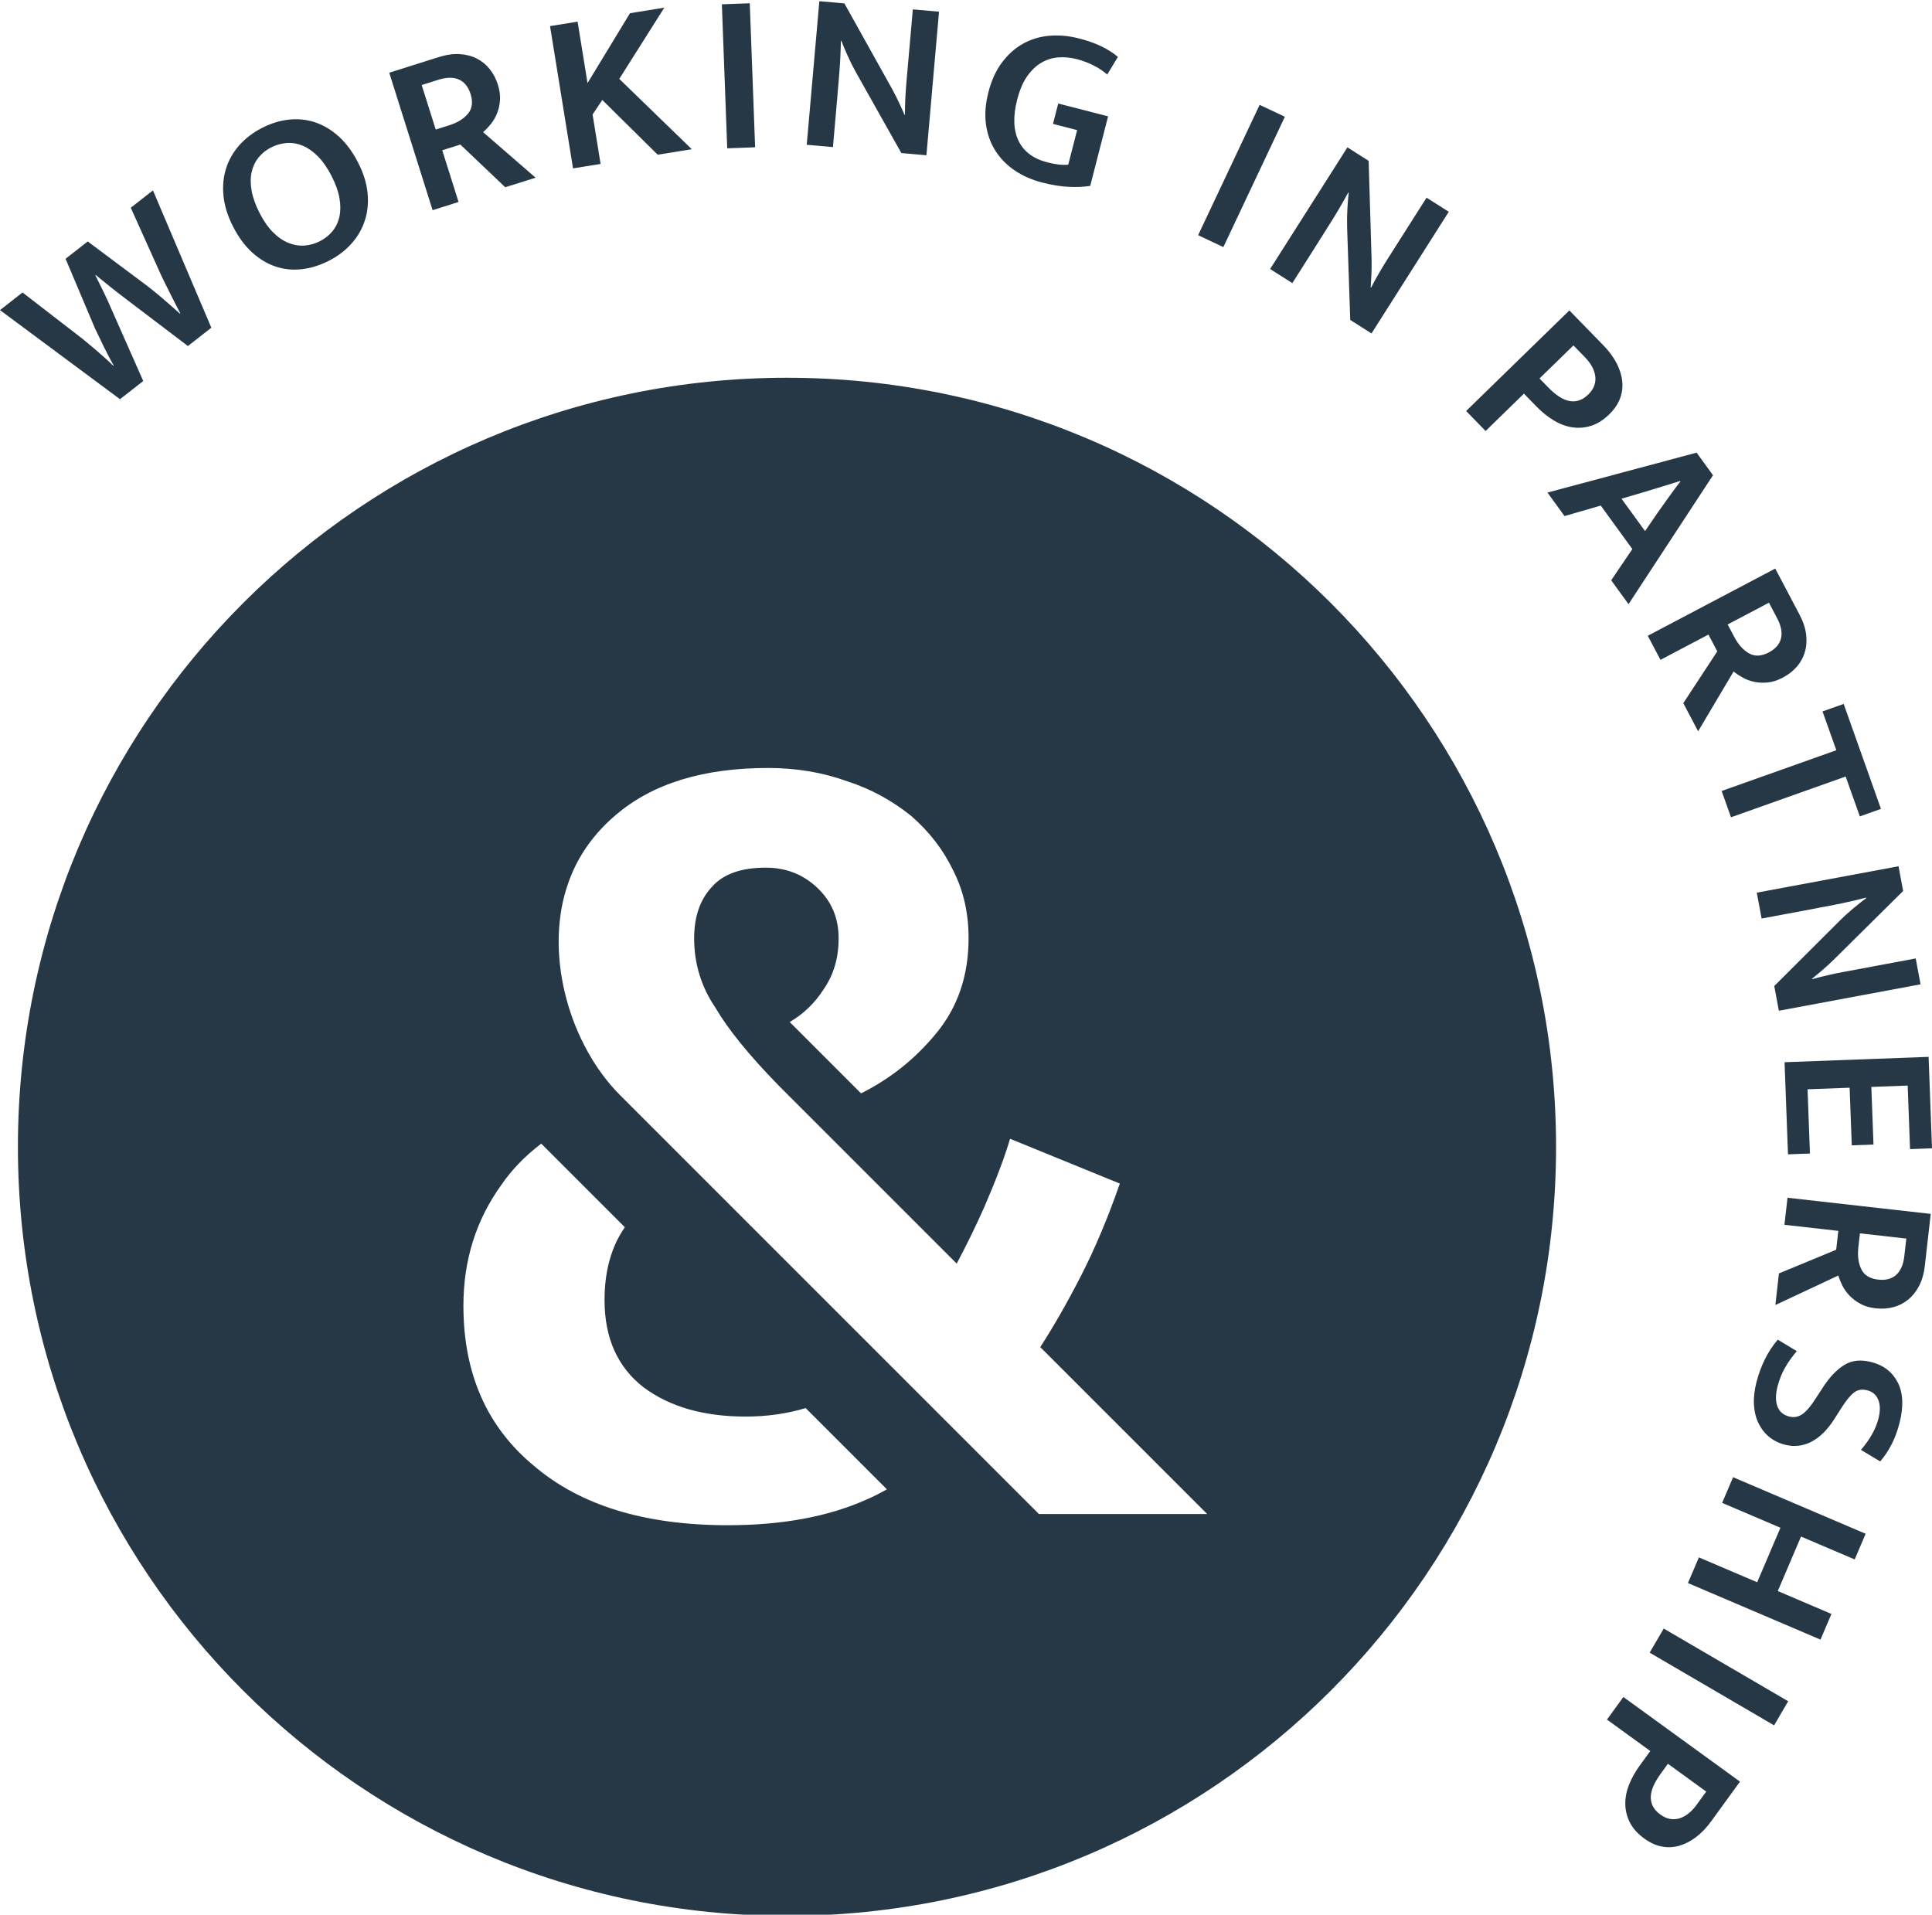 <?xml version="1.0" encoding="utf-8"?>
<!-- Generator: Adobe Illustrator 23.1.1, SVG Export Plug-In . SVG Version: 6.00 Build 0)  -->
<svg version="1.1" id="Layer_1" xmlns="http://www.w3.org/2000/svg" xmlns:xlink="http://www.w3.org/1999/xlink" x="0px" y="0px"
	 viewBox="0 0 800 792.83" style="enable-background:new 0 0 800 792.83;" xml:space="preserve">
<style type="text/css">
	.st0{fill:#263846;}
</style>
<g>
	<g>
		<path class="st0" d="M706.51,741.86l-4.06,5.59c-0.93,1.28-1.97,2.39-3.13,3.35c-1.16,0.95-2.38,1.64-3.67,2.07
			c-1.29,0.43-2.62,0.54-3.98,0.33c-1.37-0.21-2.74-0.82-4.12-1.82c-1.53-1.11-2.61-2.32-3.22-3.62c-0.61-1.31-0.86-2.68-0.75-4.12
			c0.11-1.44,0.52-2.92,1.23-4.44c0.71-1.51,1.62-3.04,2.73-4.57l3.11-4.29L706.51,741.86z M672.2,702.69l-6.79,9.35l17.94,13.02
			l-4.4,6.05c-1.93,2.66-3.42,5.36-4.48,8.11c-1.06,2.75-1.54,5.44-1.46,8.07c0.08,2.63,0.74,5.14,1.97,7.52
			c1.24,2.38,3.21,4.55,5.92,6.52c2.35,1.71,4.74,2.8,7.17,3.27c2.42,0.47,4.84,0.37,7.24-0.31c2.4-0.68,4.73-1.87,6.99-3.59
			c2.26-1.72,4.37-3.93,6.34-6.64l11.85-16.33L672.2,702.69z M740.45,704.45l-51.53-30.1l-5.83,9.98l51.53,30.1L740.45,704.45z
			 M713.11,622.31l24.13,10.3l-9.63,22.57l-24.13-10.3l-4.54,10.63l54.89,23.42l4.53-10.63l-22.22-9.48l9.63-22.57l22.22,9.48
			l4.53-10.63l-54.89-23.42L713.11,622.31z M785.84,572.49c-2.21-4.35-5.85-7.18-10.93-8.48c-4.4-1.13-8.14-0.74-11.21,1.18
			c-3.07,1.92-5.88,4.8-8.43,8.64l-3.06,4.69c-1.21,1.9-2.3,3.43-3.28,4.58c-0.98,1.15-1.92,2.02-2.82,2.6
			c-0.9,0.58-1.79,0.92-2.66,1.03c-0.88,0.1-1.74,0.04-2.59-0.18c-2.45-0.63-4.07-2.04-4.88-4.24s-0.78-4.94,0.07-8.25
			c0.71-2.75,1.72-5.3,3.04-7.63c1.32-2.34,2.96-4.65,4.92-6.95l-7.87-4.76c-2.15,2.51-3.94,5.25-5.38,8.2
			c-1.44,2.95-2.59,6.08-3.44,9.39c-0.86,3.36-1.21,6.49-1.04,9.37c0.17,2.88,0.8,5.44,1.89,7.67c1.09,2.24,2.55,4.11,4.38,5.62
			c1.83,1.51,3.99,2.59,6.5,3.24c3.85,0.99,7.51,0.59,10.97-1.19c3.46-1.79,6.59-4.86,9.41-9.22l3.27-5.12
			c1.86-2.91,3.53-4.94,5.04-6.09s3.32-1.44,5.46-0.89c2.2,0.56,3.72,1.88,4.56,3.96c0.84,2.07,0.85,4.67,0.05,7.79
			c-0.57,2.2-1.45,4.36-2.64,6.46c-1.19,2.11-2.72,4.26-4.59,6.45l7.96,4.79c1.76-2.03,3.32-4.35,4.68-6.97
			c1.36-2.62,2.48-5.64,3.36-9.06C788.28,582.38,788.04,576.84,785.84,572.49 M789.36,512.87l-0.81,7.15
			c-0.4,3.58-1.53,6.2-3.37,7.87c-1.84,1.66-4.33,2.32-7.47,1.97c-3.45-0.39-5.78-1.83-6.99-4.32c-1.21-2.49-1.61-5.52-1.21-9.1
			l0.65-5.74L789.36,512.87z M740.17,495.96l-1.27,11.2l22.31,2.52l-0.89,7.81l-23.7,9.81l-1.48,13.08l26.07-12.21
			c0.42,1.38,1,2.81,1.75,4.3c0.75,1.48,1.76,2.87,3.01,4.15c1.25,1.29,2.75,2.39,4.48,3.32c1.74,0.93,3.8,1.53,6.19,1.8
			c2.57,0.29,5,0.14,7.3-0.46c2.29-0.6,4.35-1.64,6.17-3.12c1.82-1.48,3.34-3.39,4.56-5.73c1.22-2.34,2.01-5.14,2.38-8.41
			l2.42-21.37L740.17,495.96z M738.95,439.84l1.42,38.15l9.09-0.34l-0.99-26.6l17.42-0.65l0.89,23.86l8.99-0.33l-0.89-23.86
			l15.05-0.56l0.98,26.32l9.09-0.34l-1.41-37.87L738.95,439.84z M727.45,369.63l2,10.71l16.86-3.14c4.47-0.84,8.86-1.67,13.17-2.51
			c4.31-0.84,8.73-1.84,13.27-3.01l0.04,0.19c-1.3,0.95-2.98,2.28-5.04,3.98c-2.06,1.7-4.01,3.46-5.86,5.29l-27.21,27.15l1.91,10.24
			l58.67-10.95l-2-10.71l-17.23,3.22c-4.28,0.8-8.58,1.6-12.9,2.41c-4.32,0.81-8.58,1.79-12.79,2.97l-0.03-0.19
			c1.06-0.84,2.41-1.96,4.05-3.36c1.63-1.4,3.27-2.89,4.9-4.48l28.79-28.5l-1.91-10.24L727.45,369.63z M763.42,291.48l-8.75,3.11
			l5.71,16.06l-47.48,16.88l3.87,10.89l47.48-16.88l5.87,16.51l8.75-3.11L763.42,291.48z M732.48,249.56l3.36,6.37
			c1.68,3.18,2.22,5.98,1.64,8.4c-0.59,2.41-2.27,4.36-5.06,5.83c-3.07,1.62-5.81,1.74-8.21,0.37c-2.4-1.38-4.44-3.65-6.12-6.84
			l-2.7-5.11L732.48,249.56z M682.31,263.26l5.26,9.97l19.86-10.47l3.66,6.96l-14.07,21.44l6.14,11.65l14.68-24.76
			c1.12,0.91,2.41,1.76,3.87,2.57c1.46,0.8,3.07,1.38,4.82,1.74c1.76,0.36,3.62,0.43,5.58,0.22c1.96-0.21,4-0.88,6.12-2
			c2.29-1.21,4.21-2.7,5.77-4.49c1.56-1.78,2.67-3.8,3.34-6.05c0.67-2.25,0.85-4.68,0.54-7.3c-0.31-2.62-1.23-5.39-2.76-8.29
			l-10.03-19.02L682.31,263.26z M640.77,203.96l7.07,9.73l15-4.34l13.08,18.01l-8.76,12.92l7.18,9.89l34.98-53.39l-6.79-9.35
			L640.77,203.96z M680.4,203.86c2.7-0.79,5.28-1.57,7.73-2.34s4.98-1.55,7.6-2.36l0.11,0.15c-1.77,2.3-3.36,4.45-4.79,6.46
			c-1.43,2.01-2.95,4.16-4.58,6.43l-5.29,7.71l-9.74-13.41L680.4,203.86z M651.53,143.03l4.82,4.95c1.1,1.13,2.02,2.35,2.77,3.65
			c0.74,1.31,1.22,2.63,1.42,3.97c0.2,1.34,0.09,2.67-0.36,3.98c-0.44,1.31-1.27,2.56-2.49,3.75c-1.36,1.32-2.73,2.18-4.12,2.56
			c-1.39,0.38-2.78,0.4-4.19,0.05c-1.4-0.35-2.79-1.01-4.16-1.96c-1.37-0.96-2.72-2.11-4.04-3.47l-3.7-3.8L651.53,143.03z
			 M607.09,170.19l8.07,8.28L631.03,163l5.22,5.36c2.29,2.35,4.7,4.28,7.23,5.79c2.53,1.51,5.09,2.44,7.7,2.81
			c2.61,0.37,5.19,0.15,7.75-0.67c2.55-0.81,5.03-2.39,7.43-4.73c2.08-2.03,3.56-4.2,4.44-6.51c0.88-2.31,1.19-4.71,0.93-7.19
			c-0.26-2.48-1.04-4.98-2.35-7.5c-1.31-2.52-3.13-4.98-5.46-7.37l-14.08-14.45L607.09,170.19z M525.93,111.39l9.19,5.84l9.19-14.47
			c2.44-3.84,4.82-7.62,7.15-11.34c2.32-3.72,4.61-7.64,6.85-11.75l0.16,0.1c-0.19,1.6-0.37,3.73-0.53,6.4
			c-0.16,2.66-0.2,5.29-0.13,7.89l1.3,38.42l8.8,5.59l32-50.38l-9.2-5.84l-9.4,14.79c-2.34,3.68-4.68,7.37-7.03,11.07
			c-2.35,3.71-4.54,7.5-6.55,11.38l-0.16-0.1c0.11-1.35,0.21-3.1,0.31-5.25c0.09-2.15,0.11-4.36,0.06-6.64l-1.21-40.5l-8.79-5.59
			L525.93,111.39z M521.59,43.41l-25.47,53.97l10.45,4.93l25.47-53.97L521.59,43.41z M434.49,14.81c-3.97,0.35-7.61,1.45-10.92,3.31
			c-3.31,1.85-6.21,4.45-8.7,7.79c-2.49,3.34-4.35,7.43-5.59,12.26c-1.24,4.83-1.58,9.3-1,13.39c0.58,4.09,1.89,7.74,3.94,10.94
			c2.05,3.2,4.73,5.91,8.03,8.13s7.04,3.86,11.2,4.93c4.04,1.04,7.7,1.64,10.98,1.8c3.28,0.16,6.28,0.03,9-0.38l7.41-28.81
			l-20.65-5.31l-2.17,8.44l10,2.57l-3.68,14.31c-2.22,0.28-5.14-0.05-8.74-0.98c-5.75-1.48-9.7-4.45-11.85-8.91
			c-2.14-4.46-2.33-10.15-0.55-17.06c1.01-3.92,2.36-7.1,4.07-9.57c1.71-2.46,3.66-4.34,5.85-5.64s4.53-2.05,7.03-2.25
			c2.5-0.2,5.03,0.02,7.6,0.68c2.32,0.6,4.56,1.42,6.71,2.46c2.14,1.04,4.15,2.36,6.03,3.94l4.41-7.28
			c-1.98-1.68-4.29-3.16-6.93-4.42c-2.64-1.27-5.7-2.35-9.19-3.24C442.56,14.83,438.46,14.47,434.49,14.81 M334.05,59.95l10.85,0.95
			l1.5-17.08c0.4-4.53,0.77-8.98,1.13-13.36c0.35-4.38,0.57-8.9,0.67-13.59l0.19,0.02c0.56,1.51,1.39,3.48,2.48,5.92
			c1.08,2.44,2.26,4.8,3.52,7.06l18.84,33.51l10.38,0.91l5.22-59.45l-10.85-0.95l-1.53,17.46c-0.38,4.34-0.76,8.7-1.15,13.07
			c-0.38,4.37-0.58,8.75-0.58,13.12l-0.19-0.02c-0.53-1.25-1.24-2.85-2.15-4.8c-0.91-1.95-1.91-3.92-3-5.92L349.65,1.41L339.27,0.5
			L334.05,59.95z M298.91,1.78l2.22,59.64l11.55-0.43l-2.22-59.64L298.91,1.78z M248.69,67.89l-3.31-20.48l4.02-6.02l22.95,22.68
			l14.12-2.28l-30.04-29.12l18.65-29.5l-14.21,2.3l-17.59,28.94l-4.11-25.44l-11.41,1.84l9.52,58.91L248.69,67.89z M174.61,35.21
			l6.87-2.17c3.43-1.08,6.28-1.12,8.55-0.11c2.27,1.01,3.88,3.01,4.83,6.02c1.04,3.31,0.68,6.03-1.1,8.15
			c-1.78,2.12-4.39,3.72-7.82,4.8l-5.51,1.74L174.61,35.21z M179.13,87.03l10.75-3.39l-6.75-21.41l7.5-2.37l18.59,17.68l12.56-3.96
			l-21.74-18.87c1.09-0.94,2.16-2.06,3.21-3.35c1.05-1.29,1.91-2.77,2.58-4.44c0.67-1.67,1.07-3.48,1.21-5.45
			c0.14-1.96-0.15-4.09-0.87-6.38c-0.78-2.47-1.91-4.63-3.39-6.48c-1.48-1.85-3.26-3.31-5.35-4.37c-2.09-1.06-4.45-1.67-7.09-1.84
			c-2.63-0.16-5.52,0.25-8.65,1.24l-20.51,6.47L179.13,87.03z M104.2,79.01c-0.51-2.86-0.51-5.43-0.01-7.71
			c0.5-2.28,1.44-4.28,2.82-6.02c1.38-1.73,3.11-3.14,5.19-4.2c2.08-1.06,4.23-1.68,6.44-1.86c2.21-0.18,4.42,0.18,6.62,1.08
			c2.2,0.9,4.32,2.38,6.38,4.45c2.05,2.07,3.94,4.79,5.67,8.17c1.7,3.32,2.79,6.38,3.26,9.18c0.48,2.81,0.47,5.35-0.03,7.62
			c-0.5,2.28-1.45,4.27-2.84,5.98c-1.4,1.71-3.13,3.09-5.21,4.16c-2.08,1.07-4.24,1.67-6.46,1.82c-2.23,0.15-4.44-0.23-6.64-1.12
			c-2.2-0.9-4.31-2.35-6.33-4.37c-2.02-2.01-3.88-4.68-5.58-8C105.8,84.93,104.71,81.87,104.2,79.01 M99.11,60.12
			c-2.54,2.87-4.38,6.07-5.5,9.63c-1.12,3.55-1.48,7.37-1.06,11.45c0.42,4.08,1.74,8.28,3.95,12.61c2.27,4.44,4.93,8.03,7.96,10.77
			c3.04,2.74,6.28,4.68,9.74,5.82c3.46,1.14,7.06,1.49,10.81,1.06c3.75-0.43,7.48-1.6,11.19-3.49c3.71-1.9,6.84-4.28,9.38-7.14
			c2.54-2.86,4.39-6.06,5.52-9.59c1.14-3.52,1.5-7.31,1.1-11.36c-0.4-4.05-1.71-8.24-3.93-12.57c-2.27-4.44-4.93-8.03-7.96-10.77
			c-3.04-2.74-6.29-4.69-9.76-5.86c-3.47-1.17-7.09-1.55-10.86-1.15c-3.77,0.4-7.5,1.55-11.22,3.45
			C104.78,54.88,101.65,57.26,99.11,60.12 M0,128.41l49.69,36.89l9.62-7.53L46.19,128.1c-1.09-2.52-2.15-4.85-3.19-7
			c-1.04-2.15-2.22-4.52-3.52-7.11l0.15-0.12c2.21,1.8,4.29,3.48,6.23,5.05c1.95,1.56,3.99,3.15,6.13,4.76l25.82,19.61l9.7-7.59
			L63.33,78.84l-9.18,7.18l12.69,28.2c0.43,0.86,0.97,1.96,1.62,3.3c0.65,1.34,1.34,2.74,2.09,4.2c0.74,1.47,1.48,2.92,2.2,4.35
			c0.72,1.44,1.36,2.66,1.91,3.68l-0.15,0.12c-0.85-0.78-1.9-1.71-3.14-2.78c-1.24-1.07-2.49-2.16-3.75-3.26
			c-1.26-1.1-2.48-2.11-3.64-3.04c-1.17-0.93-2.08-1.66-2.74-2.19L36.33,99.98l-9.18,7.18l12.15,28.74c0.4,0.81,0.91,1.88,1.53,3.19
			c0.63,1.31,1.3,2.71,2.02,4.19c0.72,1.48,1.45,2.93,2.2,4.35c0.75,1.42,1.42,2.66,2.01,3.72l-0.15,0.12
			c-0.8-0.82-1.81-1.77-3.02-2.87c-1.22-1.09-2.44-2.18-3.69-3.25c-1.24-1.07-2.43-2.08-3.58-3.03c-1.14-0.95-2.04-1.69-2.7-2.22
			L9.32,121.11L0,128.41z"/>
	</g>
	<g>
		<path class="st0" d="M325.87,156.42C150,156.42,7.42,299,7.42,474.88S150,793.33,325.87,793.33
			c175.88,0,318.46-142.58,318.46-318.46S501.75,156.42,325.87,156.42z M358.87,620.89c-15.77,7.11-34.95,10.67-57.52,10.67
			c-34.32,0-61.07-8.19-80.24-24.58c-19.48-16.08-29.22-38.19-29.22-66.33c0-18.86,5.25-35.56,15.77-50.09
			c4.21-6.17,9.7-11.85,16.46-17.01l34.61,34.61c-5.6,8.06-8.4,18.12-8.4,30.17c0,15.77,5.41,27.83,16.23,36.18
			c10.82,8.05,24.89,12.06,42.21,12.06c8.72,0,16.99-1.16,24.84-3.51l33.64,33.64C364.65,618.13,362.15,619.52,358.87,620.89z
			 M430.19,626.92L430.19,626.92c0,0-173.35-173.35-173.39-173.39c-20.78-20.79-31.07-57-22.37-85.25c0.8-2.6,1.75-5.15,2.86-7.64
			c4.01-8.98,10.17-16.83,17.68-23.16c15.15-12.99,36.18-19.48,63.08-19.48c11.75,0,22.73,1.86,32.93,5.57
			c9.58,3.09,18.39,7.89,26.44,14.38c7.42,6.49,13.14,13.92,17.16,22.26c4.33,8.35,6.49,17.79,6.49,28.29
			c0,15.47-4.49,28.61-13.45,39.43c-8.62,10.47-18.79,18.64-31.08,24.81l-29.54-29.54c5.8-3.39,10.55-8,14.23-13.83
			c4.02-5.87,6.03-12.83,6.03-20.87c0-8.35-2.94-15.31-8.81-20.87c-5.88-5.57-12.99-8.35-21.34-8.35c-10.2,0-17.63,2.63-22.26,7.89
			c-4.95,5.26-7.42,12.37-7.42,21.34c0,10.52,2.94,20.1,8.81,28.76c5.25,8.97,13.92,19.64,25.98,32.01l2.36,2.37l71.57,71.57
			c4.08-7.65,7.89-15.45,11.42-23.39c4.94-11.44,8.5-20.87,10.67-28.29l45.46,18.55c-4.95,14.23-10.36,27.06-16.23,38.5
			c-5.58,10.85-11.15,20.59-16.72,29.22l69.12,69.12H430.19z"/>
	</g>
</g>
</svg>
